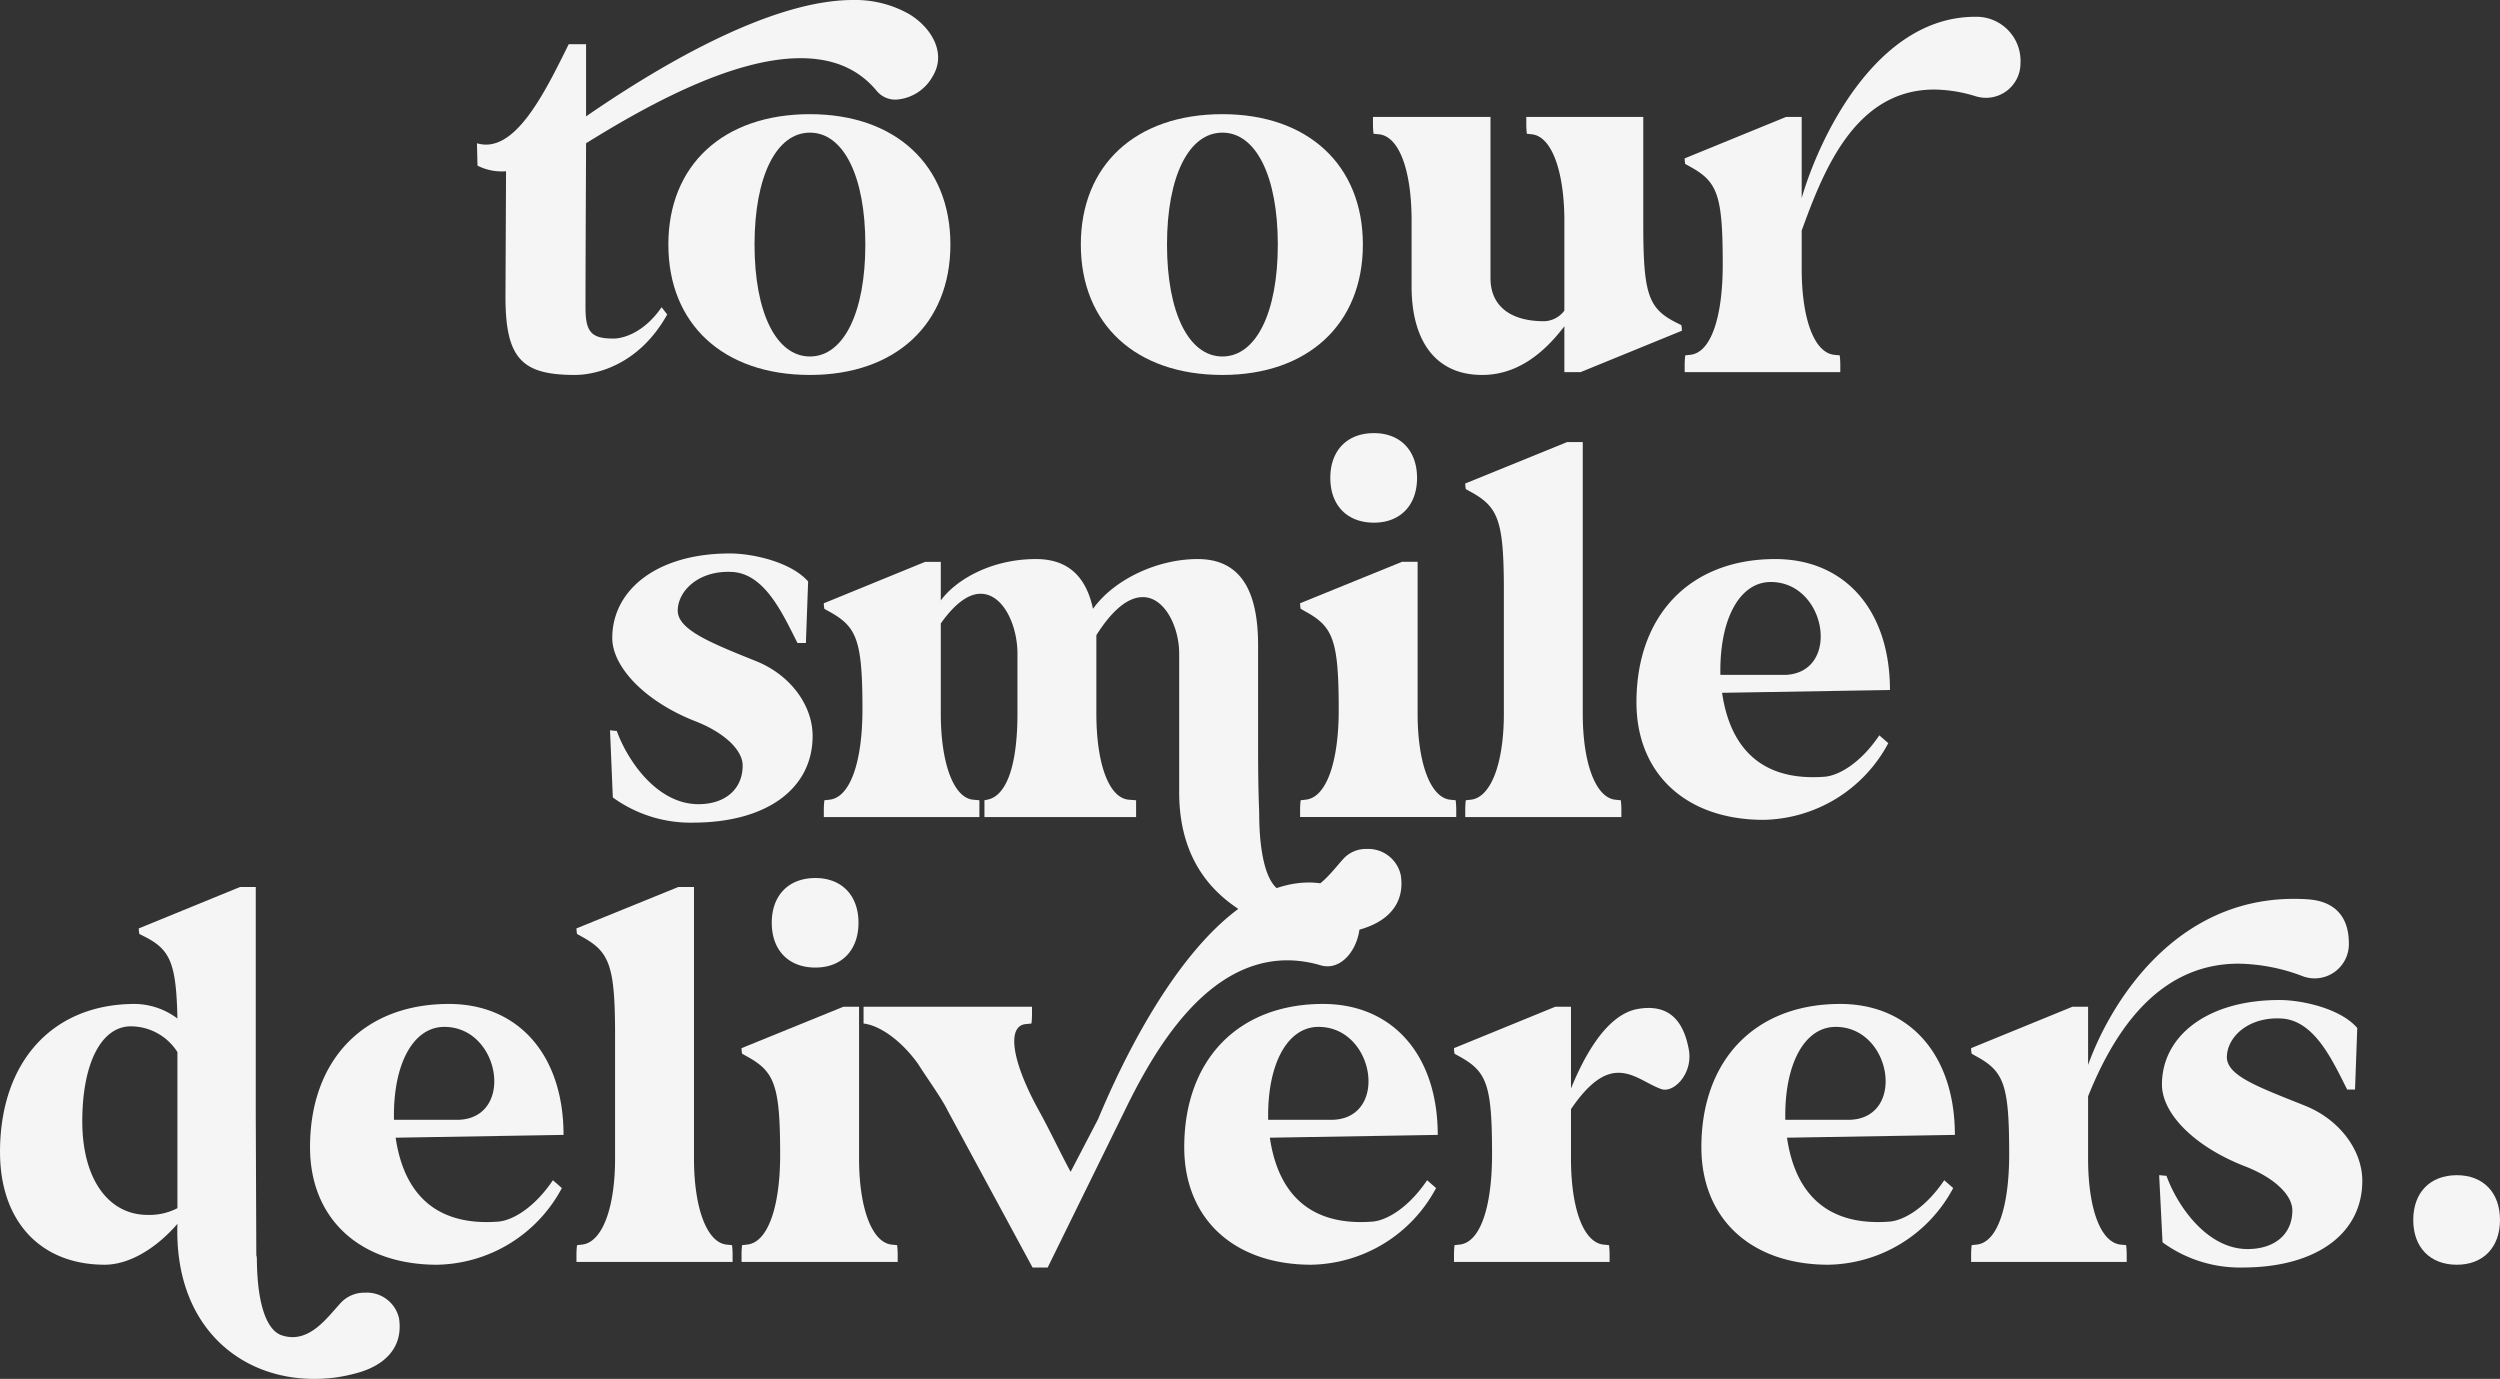 <svg xmlns="http://www.w3.org/2000/svg" width="297.828" height="164.269" viewBox="0 0 297.828 164.269">
  <rect x="0" y="0" width="297.828" height="164.269" fill="#333333" stroke="none"/>
  <g id="Group_593" data-name="Group 593" transform="translate(-47.587 -3725.887)">
    <g id="Group_589" data-name="Group 589" transform="translate(-301.58 3830.488)">
      <path id="Path_675" data-name="Path 675" d="M377.441,32.754c0-10.8,6.268-17.667,16.067-17.667a8.6,8.6,0,0,1,5.068,1.734c-.134-6.6-.867-8.2-3.867-9.734l-.666-.334a2.981,2.981,0,0,1-.068-.666l12.067-4.934h1.868V28.22l.066,16.8a1.848,1.848,0,0,1,.067.6c.068,5.866,1.4,8.4,2.934,8.934,3.334,1.132,5.534-2.266,7.2-4a3.826,3.826,0,0,1,2.735-1.068,3.92,3.92,0,0,1,4.067,3.068c.533,3.533-1.8,5.667-5.134,6.533a18.4,18.4,0,0,1-5,.667c-8.933,0-16.667-6.4-16.267-18.468-2.6,3-5.8,4.867-8.667,4.867-7.666,0-12.467-5.2-12.467-13.4m9.8-3.667c0,6.8,3.067,11.133,7.8,11.133a7.279,7.279,0,0,0,3.533-.8v-18.6a6.609,6.609,0,0,0-5.533-3.066c-3.534,0-5.8,4.4-5.8,11.333" transform="translate(-28.274 -0.087)" fill="#f5f5f5"/>
      <path id="Path_676" data-name="Path 676" d="M433.9,16.215c8.333,0,13.667,6.133,13.667,15.6l-20,.333c.866,5.934,4.133,10.6,12.2,10,1.734-.133,4.334-1.667,6.534-4.933l1.067.933A17.177,17.177,0,0,1,432.5,47.283c-9.2,0-15.134-5.467-15.134-14,0-10.4,6.4-17.067,16.534-17.067m-6.533,13.8H435.1c6.667-.266,4.934-11.067-1.734-11.067-3.733,0-6.133,4.466-6,11.067" transform="translate(-31.265 -1.215)" fill="#f5f5f5"/>
      <path id="Path_677" data-name="Path 677" d="M463.809,1.153h1.868V33.488c0,5.934,1.533,10,3.866,10.267l.667.067a9.918,9.918,0,0,1,.067,1.266v.734h-18.6v-.734a9.918,9.918,0,0,1,.067-1.266l.6-.067c2.4-.266,3.933-4.333,3.933-10.267V18.82c0-8.334-.666-9.934-3.933-11.734l-.6-.333a3.911,3.911,0,0,1-.067-.667Z" transform="translate(-33.835 -0.087)" fill="#f5f5f5"/>
      <path id="Path_678" data-name="Path 678" d="M472.936,45A9.79,9.79,0,0,1,473,43.735l.6-.067C476.137,43.4,477.536,39,477.536,33c0-8.334-.667-9.934-3.933-11.734l-.6-.333a3.862,3.862,0,0,1-.068-.667l12.134-4.934h1.867V33.4c0,5.934,1.533,10,3.867,10.268l.667.067A9.913,9.913,0,0,1,491.538,45v.734h-18.6Zm3.6-39.668c0-3.266,2-5.333,5.2-5.333,3.133,0,5.133,2.067,5.133,5.333s-2,5.334-5.133,5.334c-3.2,0-5.2-2.068-5.2-5.334" transform="translate(-35.428 0)" fill="#f5f5f5"/>
      <path id="Path_679" data-name="Path 679" d="M488.649,15.376h20.067v.734a9.922,9.922,0,0,1-.067,1.266l-.667.067c-2.267.2-1.734,4.333,1.534,10.268,1.4,2.533,2.4,4.733,3.8,7.333l3.266-6.267c1.8-4.267,11.734-27.934,24.934-28.2,3.068-.067,6.268,1.4,6.268,4.734,0,3-2.134,5.867-4.667,5.133a14.13,14.13,0,0,0-3.934-.6c-9.6,0-15.734,10.333-19.4,17.867l-9.2,18.733h-1.8L498.65,27.711c-.667-1.4-2.735-4.267-3.468-5.467-2.132-3-4.733-4.667-6.533-4.867Z" transform="translate(-36.605 -0.043)" fill="#f5f5f5"/>
      <path id="Path_680" data-name="Path 680" d="M546.479,16.215c8.333,0,13.667,6.133,13.667,15.6l-20,.333c.866,5.934,4.133,10.6,12.2,10,1.734-.133,4.334-1.667,6.534-4.933l1.067.933a17.177,17.177,0,0,1-14.867,9.134c-9.2,0-15.134-5.467-15.134-14,0-10.4,6.4-17.067,16.534-17.067m-6.533,13.8h7.733c6.667-.266,4.934-11.067-1.734-11.067-3.733,0-6.133,4.466-6,11.067" transform="translate(-39.699 -1.215)" fill="#f5f5f5"/>
      <path id="Path_681" data-name="Path 681" d="M564.685,46.243a9.913,9.913,0,0,1,.067-1.266l.6-.067c2.533-.266,3.866-4.667,3.866-10.734,0-8.267-.6-9.867-3.866-11.667l-.6-.333a3.024,3.024,0,0,1-.067-.667l12.067-4.934h1.868v9.734c1.266-3.067,3.933-8.734,7.934-9.466,3.8-.667,5.533,1.466,6.133,5,.4,2.8-1.867,5.067-3.334,4.533-1.667-.6-3.2-1.933-5.068-1.933-1.6,0-3.4,1-5.665,4.334v5.866c0,5.934,1.465,10,3.866,10.268l.667.067a9.931,9.931,0,0,1,.067,1.266v.734H564.685Z" transform="translate(-42.301 -1.242)" fill="#f5f5f5"/>
      <path id="Path_682" data-name="Path 682" d="M613.074,16.215c8.333,0,13.667,6.133,13.667,15.6l-20,.333c.866,5.934,4.133,10.6,12.2,10,1.734-.133,4.334-1.667,6.534-4.933l1.067.933a17.177,17.177,0,0,1-14.867,9.134c-9.2,0-15.134-5.467-15.134-14,0-10.4,6.4-17.067,16.534-17.067m-6.533,13.8h7.733c6.667-.266,4.934-11.067-1.734-11.067-3.733,0-6.133,4.466-6,11.067" transform="translate(-44.687 -1.215)" fill="#f5f5f5"/>
      <path id="Path_683" data-name="Path 683" d="M643.346,15.535h1.868v6.934c2.6-7.268,10.6-20.734,26.134-19.734,3.133.2,4.933,1.933,4.933,5.267a4.078,4.078,0,0,1-5.4,3.933,22.344,22.344,0,0,0-7.735-1.533c-10.2,0-15.267,9.2-17.933,15.8v7.4c0,5.934,1.466,10,3.866,10.268l.667.066a9.922,9.922,0,0,1,.067,1.266v.734H631.279V45.2a9.931,9.931,0,0,1,.067-1.266l.6-.066c2.533-.267,3.867-4.667,3.867-10.735,0-8.267-.6-9.867-3.867-11.666l-.6-.334a3.02,3.02,0,0,1-.067-.666ZM653.68,35.6c.266,0,.466.067.867.067,1.333,3.667,4.866,8.734,9.667,8.734,3.266,0,5.333-1.8,5.333-4.6,0-1.867-2.2-3.933-5.667-5.267-6-2.333-9.867-6.267-9.867-9.734,0-5.734,5.334-10.067,14-10.067,2.667,0,7.268,1,9.268,3.333l-.266,7.334h-.933c-1.734-3.4-3.868-8.268-7.867-8.467-3.933-.2-6.4,2.2-6.467,4.534-.067,2.266,3.667,3.6,9.334,5.866,4.132,1.667,6.8,5.334,6.8,8.935,0,6.333-5.533,10.333-14.267,10.333a15.627,15.627,0,0,1-9.533-3Z" transform="translate(-47.29 -0.201)" fill="#f5f5f5"/>
      <path id="Path_684" data-name="Path 684" d="M693.416,38.268c3.133,0,5.133,2.067,5.133,5.333s-2,5.334-5.133,5.334c-3.2,0-5.2-2.067-5.2-5.334s2-5.333,5.2-5.333" transform="translate(-51.555 -2.867)" fill="#f5f5f5"/>
    </g>
    <g id="Group_591" data-name="Group 591" transform="translate(10920.104 -2300)">
      <path id="Path_1274" data-name="Path 1274" d="M196.468,36.562c.2,0,.4.067.8.067,1.334,3.667,4.867,8.734,9.734,8.734,3.2,0,5.267-1.8,5.267-4.6,0-1.867-2.2-3.933-5.6-5.267-6-2.333-9.933-6.467-9.933-9.934,0-5.734,5.333-10.067,14-10.067,2.734,0,7.267,1,9.333,3.333l-.266,7.333h-1c-1.733-3.4-3.867-8.267-7.8-8.466s-6.4,2.2-6.466,4.533c-.068,2.267,3.6,3.8,9.267,6.067,4.2,1.667,6.8,5.334,6.8,8.935,0,6.333-5.534,10.333-14.268,10.333a15.779,15.779,0,0,1-9.534-3Z" transform="translate(-10996.312 6076.327)" fill="#f5f5f5"/>
      <path id="Path_1275" data-name="Path 1275" d="M266.335,27.483c0-3.2-1.733-6.734-4.333-6.734-1.6,0-3.467,1.266-5.534,4.534v9.333c0,5.934,1.467,10.067,3.868,10.268l.866.066v2H243.135v-2l.333-.066c2.4-.467,3.6-4.334,3.6-10.268V27.483c0-3.334-1.667-7.133-4.4-7.133-1.333,0-2.934,1-4.734,3.533V34.616c0,5.934,1.533,10.067,3.866,10.268l.734.066v2H224v-.734a9.805,9.805,0,0,1,.068-1.266l.6-.066c2.534-.267,3.934-4.667,3.934-10.734,0-8.268-.667-9.867-3.934-11.667l-.6-.334a2.983,2.983,0,0,1-.068-.666l12.068-4.934h1.867v4.6c1.734-2.4,5.934-4.934,11.333-4.934,3.933,0,6,2.2,6.8,5.934,2.4-3.4,7.534-5.934,12.467-5.934,5.267,0,7.2,4,7.2,10.268V38.616c0,5.667.133,7.333.133,8,0,2.133.2,8.4,2.867,9.267,3.4,1.134,5.6-2.266,7.2-4a3.629,3.629,0,0,1,2.734-1.133,3.972,3.972,0,0,1,4.067,3.133c.533,3.534-1.734,5.667-5.133,6.534a19.526,19.526,0,0,1-4.467.534,15.45,15.45,0,0,1-8.533-2.266c-1.8-1.2-8.268-4.534-8.268-14.667Z" transform="translate(-10998.374 6076.273)" fill="#f5f5f5"/>
      <path id="Path_1276" data-name="Path 1276" d="M285.333,45a9.785,9.785,0,0,1,.068-1.266l.6-.067C288.534,43.4,289.934,39,289.934,33c0-8.334-.667-9.934-3.934-11.734l-.6-.333a3.86,3.86,0,0,1-.068-.667l12.134-4.934h1.867V33.4c0,5.934,1.533,10,3.867,10.268l.667.067A9.918,9.918,0,0,1,303.935,45v.734h-18.6Zm3.6-39.668c0-3.266,2-5.333,5.2-5.333,3.133,0,5.133,2.067,5.133,5.333s-2,5.334-5.133,5.334c-3.2,0-5.2-2.068-5.2-5.334" transform="translate(-11002.968 6077.487)" fill="#f5f5f5"/>
      <path id="Path_1277" data-name="Path 1277" d="M318.728,1.153H320.6V33.488c0,5.934,1.533,10,3.866,10.267l.667.067a9.922,9.922,0,0,1,.067,1.266v.734h-18.6v-.734a9.918,9.918,0,0,1,.067-1.266l.6-.067c2.4-.266,3.934-4.333,3.934-10.267V18.82c0-8.334-.666-9.934-3.934-11.734l-.6-.333a3.911,3.911,0,0,1-.067-.667Z" transform="translate(-11004.561 6077.401)" fill="#f5f5f5"/>
      <path id="Path_1278" data-name="Path 1278" d="M345.182,16.215c8.333,0,13.667,6.133,13.667,15.6l-20,.333c.866,5.934,4.133,10.6,12.2,10,1.734-.133,4.334-1.667,6.534-4.933l1.067.933a17.177,17.177,0,0,1-14.867,9.134c-9.2,0-15.134-5.467-15.134-14,0-10.4,6.4-17.067,16.534-17.067m-6.533,13.8h7.733c6.667-.266,4.934-11.067-1.734-11.067-3.733,0-6.133,4.466-6,11.067" transform="translate(-11006.213 6076.273)" fill="#f5f5f5"/>
    </g>
    <g id="Group_592" data-name="Group 592" transform="translate(11086 -2182)">
      <g id="Group_590" data-name="Group 590">
        <path id="Path_1279" data-name="Path 1279" d="M0,18.58c4.466,1.333,8-5.867,10.934-11.8H13v8.6c7.533-5.2,21.468-13.867,31.8-13.867A13.023,13.023,0,0,1,51.468,3.18c2.667,1.6,4.533,4.666,2.8,7.466a5.369,5.369,0,0,1-4.333,2.734A2.874,2.874,0,0,1,47.6,12.313c-2.333-2.8-5.466-3.867-9.067-3.867C30.268,8.447,19.867,14.313,13,18.58v.667s-.067,13.133-.067,18.934c0,2.933.733,3.666,3.333,3.666,1.2,0,3.667-.733,5.734-3.733l.667.867c-3.466,6.2-8.733,7.2-11,7.2-6.4,0-8.332-2-8.266-9.667l.066-14.6a6.379,6.379,0,0,1-3.4-.667Z" transform="translate(-10981.594 5906.374)" fill="#f5f5f5"/>
        <path id="Path_1280" data-name="Path 1280" d="M24.649,31.749c0-9.467,6.533-15.534,16.867-15.534,10.2,0,16.734,6.067,16.734,15.534S51.716,47.282,41.516,47.282c-10.334,0-16.867-6.067-16.867-15.533M41.516,45.082c4,0,6.6-5.2,6.6-13.333s-2.6-13.334-6.6-13.334-6.6,5.2-6.6,13.334,2.6,13.333,6.6,13.333" transform="translate(-10983.44 5905.273)" fill="#f5f5f5"/>
        <path id="Path_1281" data-name="Path 1281" d="M77.766,31.749c0-9.467,6.533-15.534,16.867-15.534,10.2,0,16.734,6.067,16.734,15.534s-6.534,15.533-16.734,15.533c-10.334,0-16.867-6.067-16.867-15.533M94.633,45.082c4,0,6.6-5.2,6.6-13.333s-2.6-13.334-6.6-13.334-6.6,5.2-6.6,13.334,2.6,13.333,6.6,13.333" transform="translate(-10987.419 5905.273)" fill="#f5f5f5"/>
        <path id="Path_1282" data-name="Path 1282" d="M115.388,16.575h14v19.2c0,3.134,2.133,5.134,6.4,5.134a3.1,3.1,0,0,0,2.4-1.266V29.375c.067-6-1.4-10.467-3.867-10.734l-.6-.067a9.918,9.918,0,0,1-.067-1.266v-.734h13.935v12.8c0,8.267.6,10,3.866,11.667l.667.333a3.035,3.035,0,0,1,.067.667l-12.067,4.933h-1.933V41.509c-2.734,3.6-5.934,5.8-9.8,5.8-5.6,0-8.4-4.133-8.4-10.534V28.909c0-5.934-1.467-10-3.867-10.268l-.667-.067a9.919,9.919,0,0,1-.067-1.266Z" transform="translate(-10990.237 5905.246)" fill="#f5f5f5"/>
        <path id="Path_1283" data-name="Path 1283" d="M155.531,45.276a9.92,9.92,0,0,1,.067-1.266l.6-.067c2.533-.266,3.866-4.667,3.866-10.734,0-8.267-.6-9.867-3.866-11.667l-.6-.333a3.026,3.026,0,0,1-.067-.667L167.6,15.609h1.868v9.667c2.066-7.133,8.866-21.6,20.667-21.6a5.252,5.252,0,0,1,5.4,5.534,4.112,4.112,0,0,1-5.332,3.933,17.25,17.25,0,0,0-4.934-.8c-9.534,0-13.268,9.867-15.8,16.8v4.533c0,5.934,1.465,10,3.866,10.268l.667.067a9.92,9.92,0,0,1,.067,1.266v.734H155.531Z" transform="translate(-10993.245 5906.212)" fill="#f5f5f5"/>
      </g>
    </g>
  </g>
</svg>
